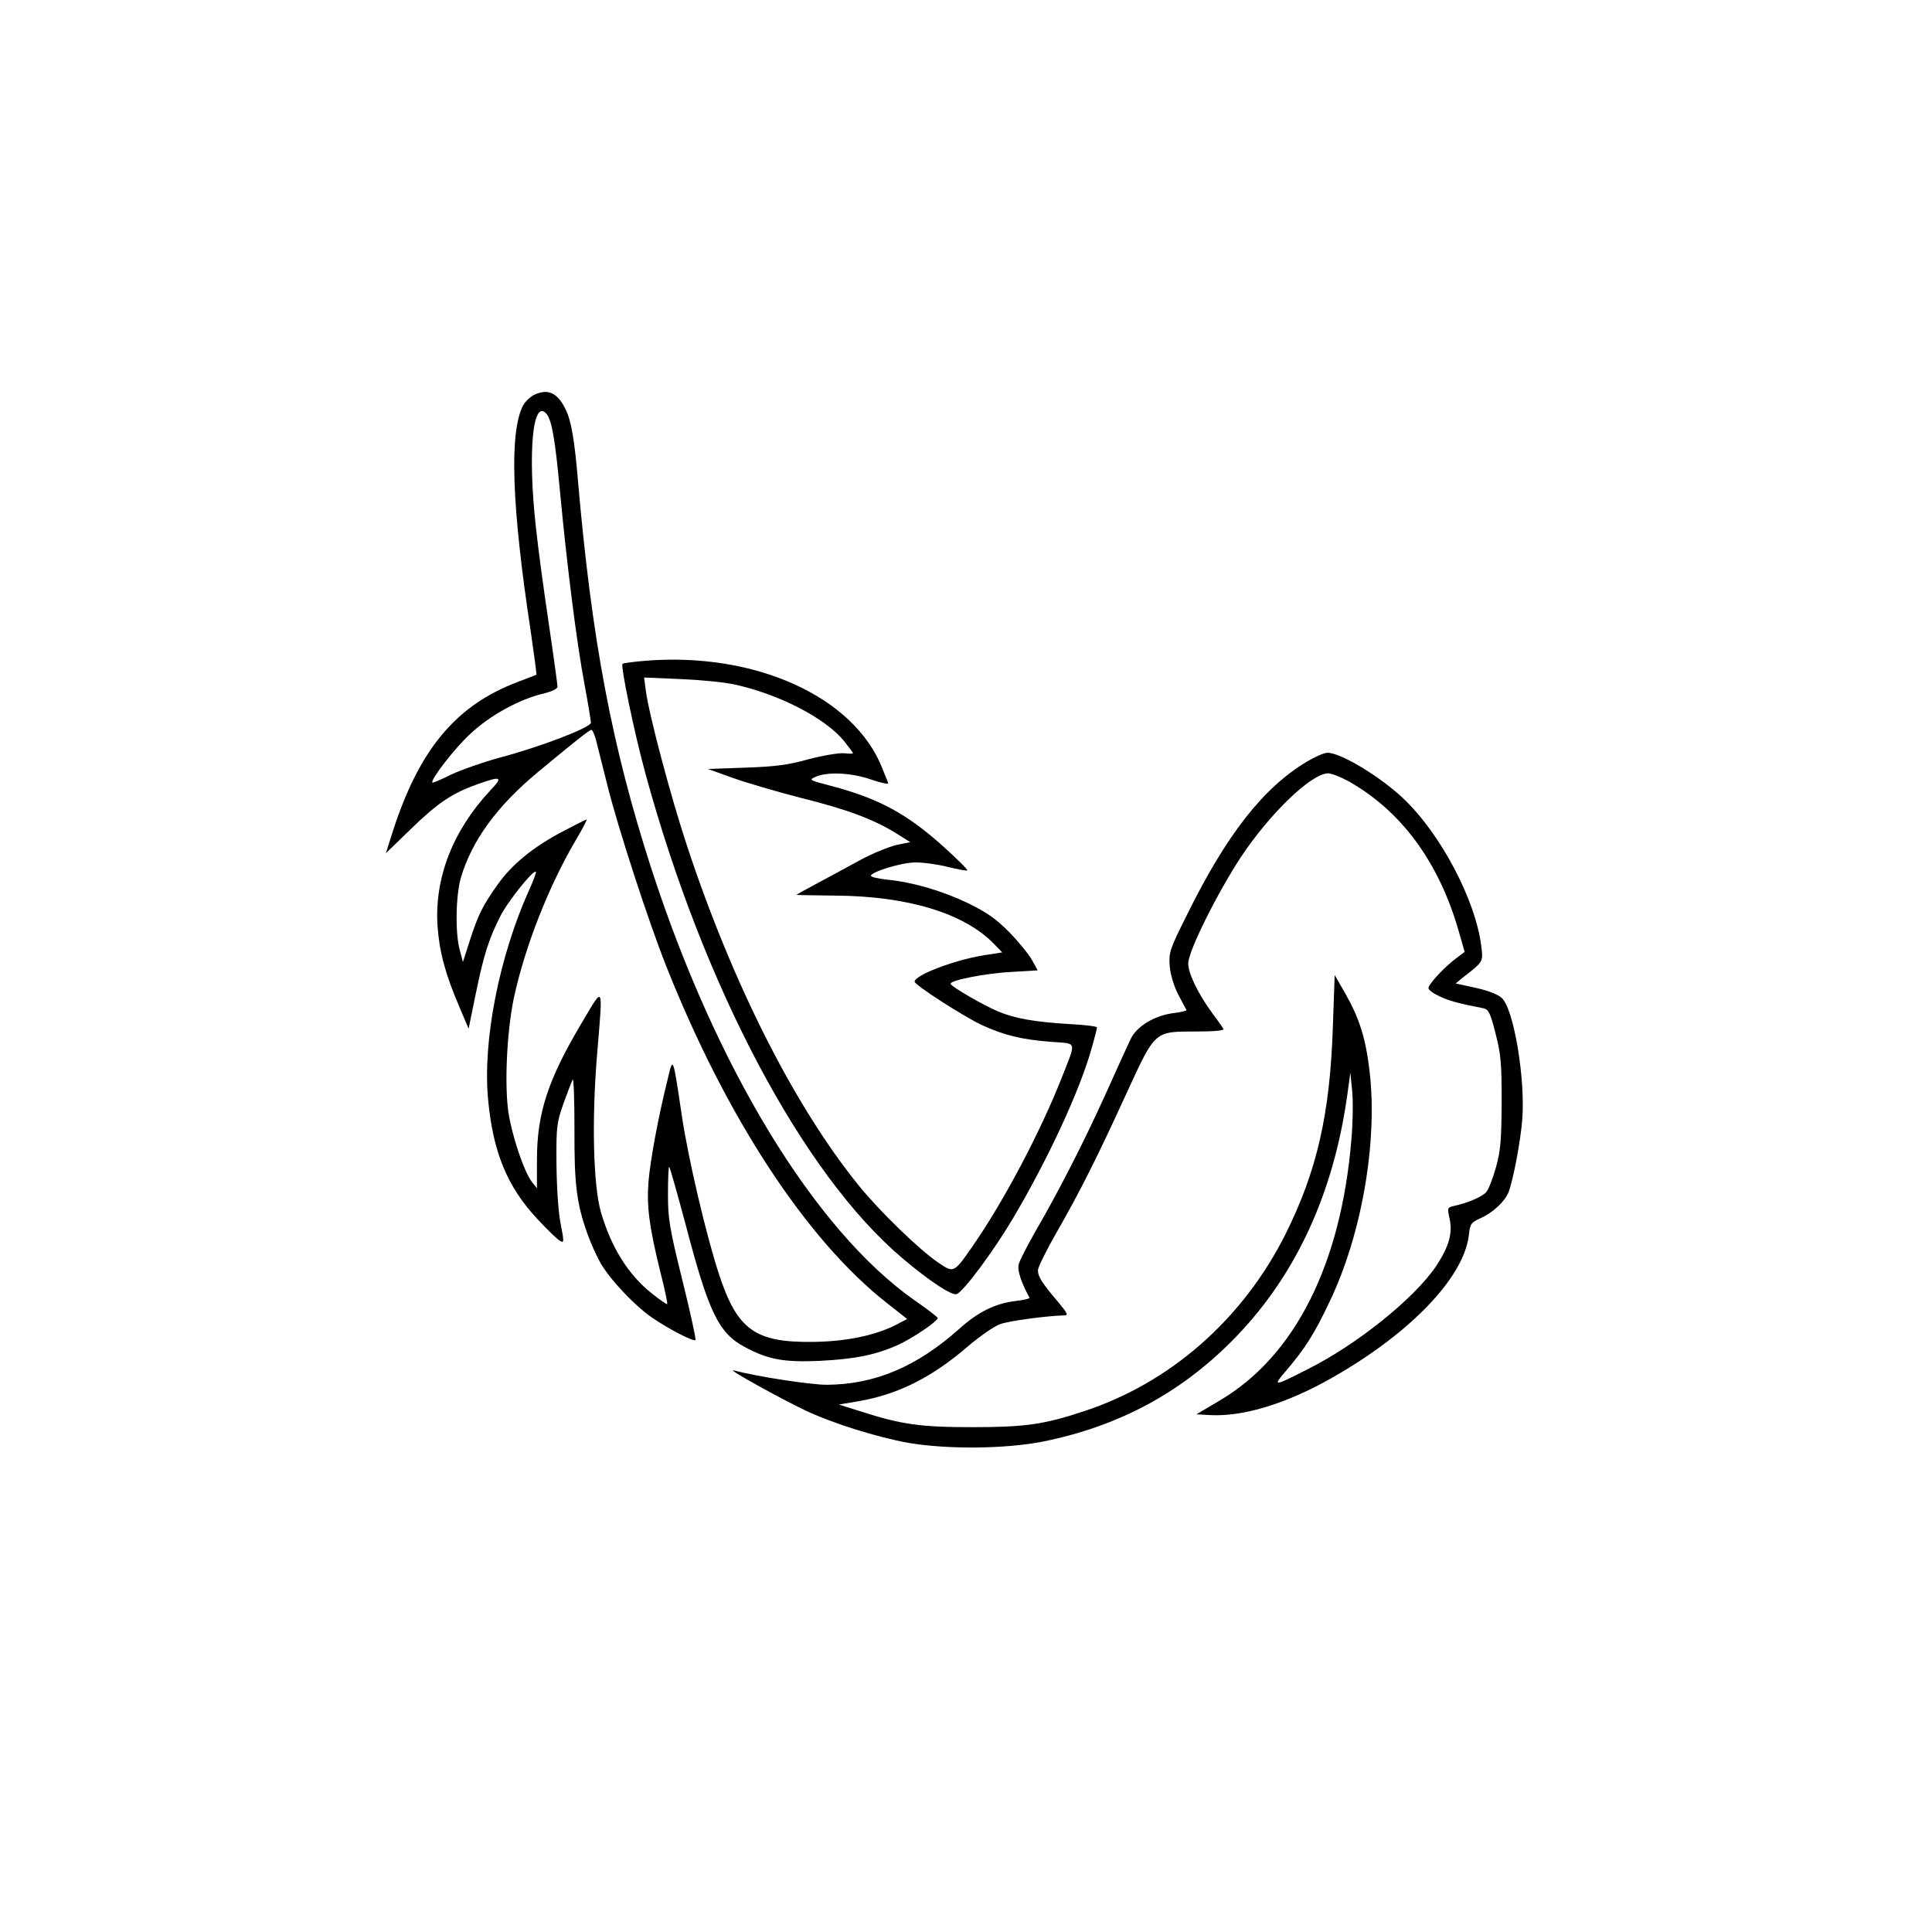 <?xml version="1.0" standalone="no"?>
<!DOCTYPE svg PUBLIC "-//W3C//DTD SVG 20010904//EN"
 "http://www.w3.org/TR/2001/REC-SVG-20010904/DTD/svg10.dtd">
<svg version="1.0" xmlns="http://www.w3.org/2000/svg"
 width="752pt" height="752pt" viewBox="0 0 752 752"
 preserveAspectRatio="xMidYMid meet">

<g transform="translate(0,752) scale(0.1,-0.1)"
fill="#000000" stroke="none">
<path d="M2083 5985 c-17 -7 -38 -27 -47 -43 -54 -105 -45 -389 30 -881 13
-90 23 -165 22 -167 -2 -1 -34 -14 -72 -28 -243 -92 -386 -264 -490 -591 l-24
-76 96 93 c105 102 159 139 259 175 95 34 103 30 51 -24 -146 -157 -217 -340
-205 -527 7 -100 30 -187 85 -315 l36 -85 27 132 c32 156 51 215 95 303 29 59
131 186 140 176 2 -2 -9 -33 -25 -68 -118 -261 -183 -590 -161 -820 19 -204
75 -339 191 -463 39 -42 79 -81 89 -86 16 -9 16 -4 2 68 -9 46 -15 140 -16
232 -1 145 1 160 27 234 16 44 32 86 36 94 4 7 7 -78 7 -190 -1 -217 8 -291
50 -409 13 -37 36 -88 51 -114 35 -63 134 -168 203 -215 66 -45 160 -93 167
-86 3 3 -20 108 -51 233 -51 207 -56 238 -56 337 0 60 2 107 5 104 3 -3 32
-106 65 -229 88 -336 127 -417 227 -471 92 -50 154 -61 293 -55 138 7 218 23
305 62 54 24 155 92 155 105 0 3 -41 35 -92 70 -387 273 -771 903 -1023 1680
-153 474 -231 885 -285 1505 -14 168 -27 240 -50 285 -31 61 -66 77 -117 55z
m45 -77 c20 -25 33 -99 52 -305 28 -295 65 -587 95 -746 14 -75 25 -143 25
-150 0 -19 -200 -95 -355 -136 -66 -18 -151 -48 -189 -66 -38 -19 -71 -33 -73
-31 -9 9 85 132 147 189 76 72 194 137 288 158 31 8 52 18 52 26 0 7 -15 118
-34 246 -19 127 -42 296 -50 374 -33 295 -12 507 42 441z m191 -1265 c5 -21
26 -103 46 -183 42 -167 160 -530 230 -705 232 -584 544 -1061 856 -1306 l80
-63 -46 -24 c-80 -40 -189 -63 -315 -65 -231 -4 -301 46 -373 268 -49 151
-118 444 -143 612 -35 235 -34 232 -55 143 -37 -148 -68 -316 -75 -401 -7 -97
3 -174 47 -353 17 -65 28 -120 26 -122 -1 -2 -28 16 -58 40 -92 72 -160 180
-200 318 -30 104 -36 359 -15 613 23 278 27 269 -56 130 -135 -226 -178 -357
-178 -539 l0 -111 -20 25 c-30 39 -77 178 -91 270 -16 110 -6 315 21 445 43
200 136 437 243 618 25 42 43 77 40 77 -3 0 -45 -21 -94 -47 -114 -60 -197
-128 -252 -206 -58 -82 -75 -115 -108 -217 l-27 -84 -12 44 c-19 68 -16 215 4
284 43 145 141 279 300 411 152 126 200 164 208 164 4 1 11 -16 17 -36z"/>
<path d="M2511 4948 c-46 -4 -85 -9 -88 -12 -8 -8 46 -269 89 -426 226 -830
613 -1560 1000 -1887 106 -90 193 -147 212 -140 27 11 142 165 219 295 136
229 262 502 306 662 12 41 21 78 21 81 0 4 -48 10 -107 13 -135 8 -214 22
-278 49 -59 25 -185 98 -185 108 0 14 139 41 237 46 l102 6 -22 40 c-12 22
-52 71 -88 108 -52 53 -87 77 -160 113 -102 49 -215 82 -315 92 -35 4 -64 10
-64 15 0 15 116 51 170 52 30 1 88 -7 128 -17 40 -10 75 -16 77 -14 3 3 -39
44 -92 92 -142 128 -252 188 -438 237 -87 23 -88 23 -59 36 48 20 141 15 217
-12 42 -14 67 -19 64 -12 -3 7 -13 32 -23 57 -110 279 -496 453 -923 418z
m347 -92 c174 -38 353 -130 427 -220 19 -24 35 -45 35 -48 0 -2 -15 -2 -34 0
-19 2 -81 -8 -138 -23 -82 -23 -132 -29 -248 -33 l-145 -5 95 -34 c52 -19 172
-54 265 -78 181 -45 286 -84 374 -139 l54 -34 -54 -11 c-29 -7 -91 -32 -136
-56 -46 -25 -121 -66 -168 -91 -47 -25 -85 -46 -85 -47 0 -1 69 -2 153 -3 281
-2 500 -69 615 -187 l33 -34 -76 -12 c-114 -19 -265 -77 -265 -102 0 -13 190
-135 260 -168 86 -40 155 -57 268 -66 107 -8 102 7 45 -139 -82 -208 -218
-466 -334 -637 -88 -128 -84 -126 -149 -82 -72 49 -226 198 -307 298 -251 310
-491 785 -668 1320 -64 193 -148 510 -161 605 l-7 53 139 -6 c76 -3 172 -12
212 -21z"/>
<path d="M5086 4555 c-170 -102 -313 -285 -468 -600 -66 -132 -69 -143 -65
-196 3 -34 16 -76 33 -110 16 -30 30 -57 32 -60 1 -3 -20 -9 -48 -12 -75 -9
-145 -51 -169 -101 -11 -23 -54 -117 -96 -211 -84 -186 -185 -384 -276 -540
-31 -55 -61 -112 -64 -127 -6 -22 10 -70 42 -129 2 -4 -22 -9 -54 -13 -78 -9
-146 -42 -220 -109 -165 -147 -328 -216 -515 -217 -63 0 -266 31 -363 56 -28
7 183 -110 280 -156 108 -51 279 -104 400 -126 152 -26 378 -24 525 5 302 61
549 196 757 414 229 240 372 551 426 927 l13 95 7 -70 c4 -38 3 -124 -3 -191
-40 -485 -220 -843 -512 -1015 l-91 -54 53 -3 c127 -7 294 43 471 143 306 173
516 391 536 556 5 46 8 50 47 68 47 21 94 65 108 101 18 48 46 195 53 280 13
160 -33 434 -80 476 -14 13 -55 29 -101 39 l-78 17 24 20 c84 65 83 64 76 122
-21 181 -160 444 -307 581 -91 85 -241 175 -292 175 -13 0 -49 -16 -81 -35z
m163 -76 c203 -114 349 -311 426 -574 l26 -90 -33 -25 c-46 -34 -108 -101
-108 -116 0 -7 19 -21 43 -32 36 -17 70 -27 173 -47 18 -4 26 -21 45 -97 21
-81 24 -116 24 -268 -1 -147 -4 -188 -22 -253 -12 -43 -29 -87 -38 -97 -17
-19 -74 -43 -126 -54 -25 -6 -26 -7 -17 -48 13 -57 -2 -110 -52 -186 -85 -126
-307 -305 -503 -403 -132 -67 -135 -67 -79 -2 72 85 108 141 167 266 125 260
188 622 156 896 -15 129 -39 205 -93 301 l-43 75 -7 -200 c-11 -341 -62 -563
-184 -808 -167 -333 -450 -581 -788 -691 -154 -51 -228 -61 -431 -61 -203 0
-276 10 -440 63 l-80 25 77 13 c155 27 286 93 426 214 46 39 102 78 125 86 35
13 186 33 251 34 15 0 10 10 -26 53 -62 73 -78 98 -78 122 0 12 32 77 71 145
93 162 162 300 274 545 113 245 107 240 272 240 71 0 109 4 105 10 -3 6 -22
33 -43 61 -56 76 -94 155 -94 194 0 47 112 272 205 414 114 171 273 324 339
326 13 0 49 -14 80 -31z"/>
</g>
</svg>

